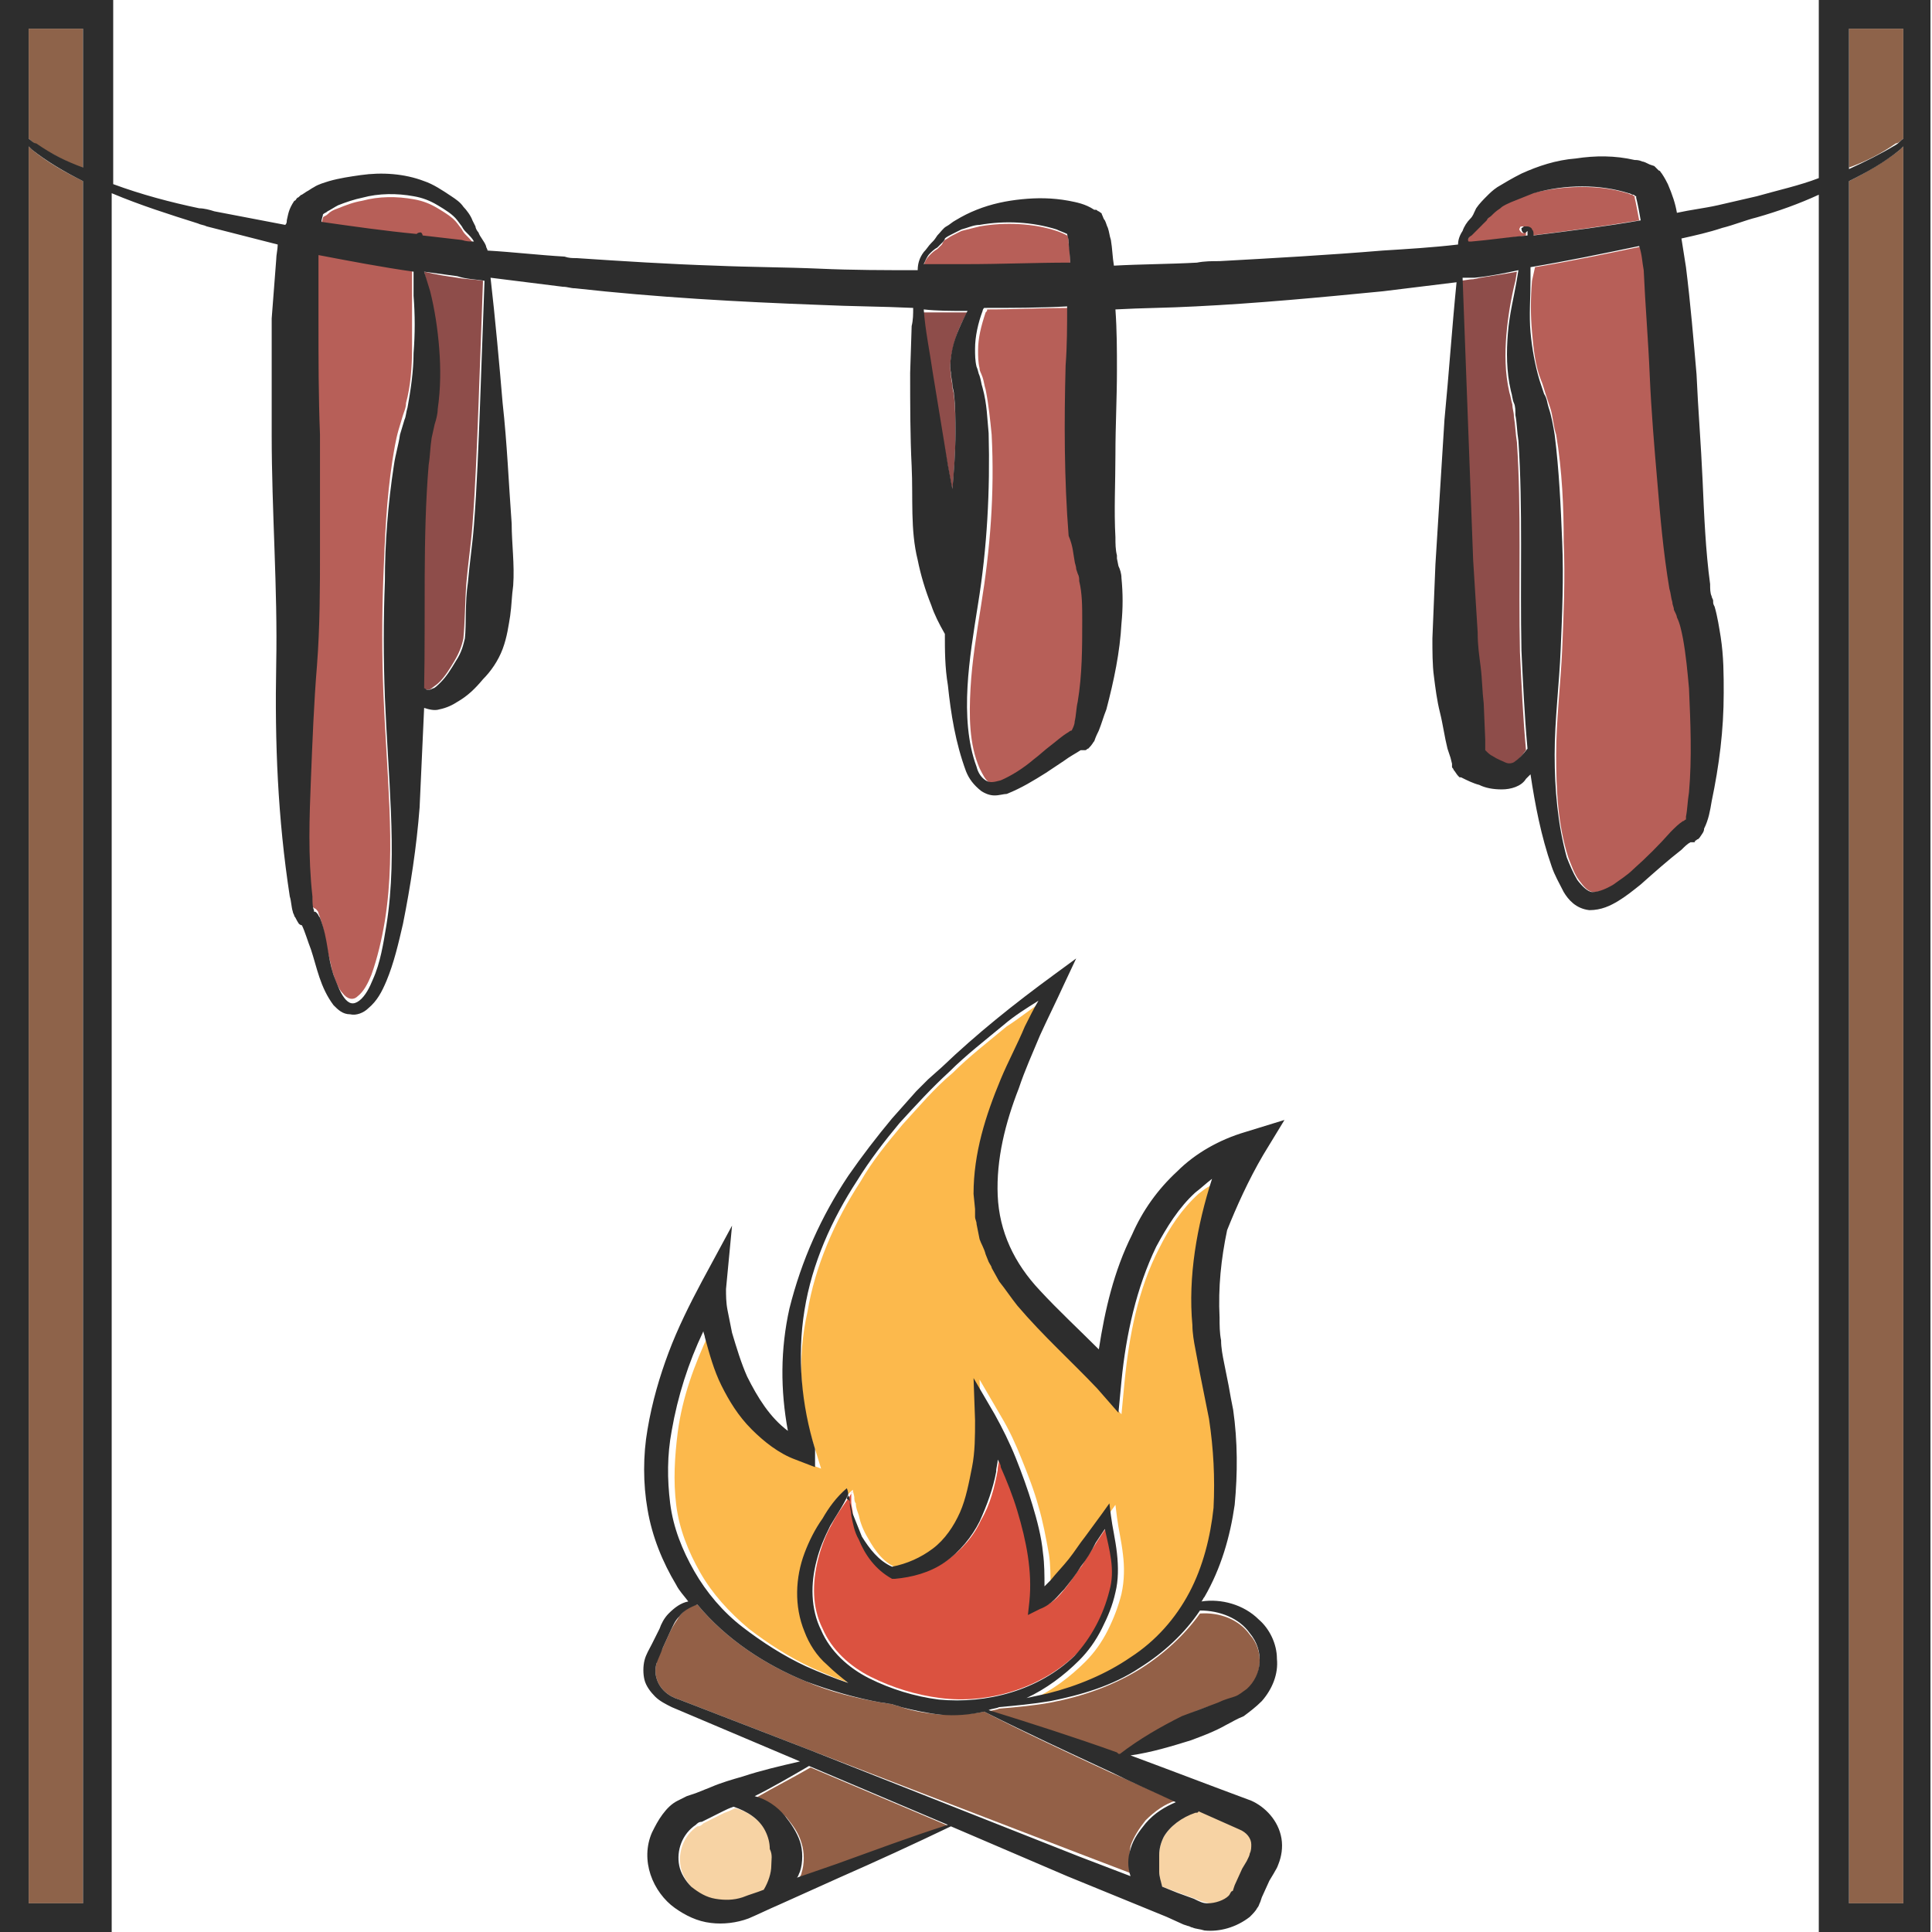 <?xml version="1.0" encoding="utf-8"?>
<!-- Generator: Adobe Illustrator 24.1.2, SVG Export Plug-In . SVG Version: 6.00 Build 0)  -->
<svg version="1.1" id="Layer_1" xmlns="http://www.w3.org/2000/svg" xmlns:xlink="http://www.w3.org/1999/xlink" x="0px" y="0px"
	 viewBox="0 0 128 128" style="enable-background:new 0 0 128 128;" xml:space="preserve">
<style type="text/css">
	.st0{fill:#8E634A;}
	.st1{fill:#FCB94C;}
	.st2{fill:#B75F58;}
	.st3{fill:#936047;}
	.st4{fill:#F7D3A4;}
	.st5{fill:#DB5240;}
	.st6{fill:#8E4D4A;}
	.st7{fill:#2D2D2D;}
</style>
<g>
	<path class="st0" d="M126.1,9.2V1.9h-3.6v9.2c1.1-0.4,2.1-0.9,3.1-1.6C125.8,9.5,125.9,9.3,126.1,9.2z"/>
	<path class="st1" d="M79.4,79.1c-1.1,1-1.9,2.2-2.6,3.6c-1.4,2.7-2,5.8-2.3,8.9l-0.2,2.1l-1.4-1.6c-1.7-1.8-3.5-3.5-5.3-5.5
		c-0.4-0.5-0.8-1.1-1.2-1.6l-0.5-0.9c-0.1-0.1-0.2-0.3-0.2-0.4l-0.2-0.5c-0.1-0.3-0.3-0.6-0.4-1l-0.2-1c0-0.2-0.1-0.3-0.1-0.5l0-0.5
		l-0.1-1c0-2.7,0.8-5.3,1.8-7.6c0.4-1.2,1.1-2.3,1.6-3.5c0.3-0.6,0.6-1.1,0.9-1.7c-0.8,0.5-1.5,1.1-2.3,1.6c-1.2,1-2.5,2-3.6,3.1
		c-1.2,1-2.2,2.2-3.3,3.4c-1,1.2-2,2.4-2.8,3.8c-1.7,2.6-3,5.6-3.5,8.6C52.8,90,53,93.1,54,96l0.4,1.3l-1.3-0.5
		c-1.1-0.4-2.1-1.1-2.9-2c-0.8-0.9-1.5-1.8-2-2.9c-0.5-1-0.9-2.1-1.1-3.2c0-0.1-0.1-0.3-0.1-0.4c-1,2.1-1.8,4.3-2.1,6.6
		c-0.2,1.6-0.3,3.2-0.1,4.8c0.2,1.6,0.8,3.1,1.6,4.5c0.8,1.4,1.9,2.6,3.2,3.7c1.3,1,2.7,1.9,4.2,2.6c0.9,0.4,1.8,0.8,2.8,1.1
		c-0.5-0.3-1-0.7-1.4-1.2c-0.6-0.6-1.1-1.4-1.5-2.2c-0.7-1.7-0.6-3.6,0-5.2c0.3-0.8,0.7-1.6,1.2-2.3c0.5-0.7,0.9-1.4,1.6-2
		c0,0.1,0.1,0.4,0.1,0.5c0,0.1,0,0.3,0.1,0.4c0,0.3,0.1,0.5,0.2,0.8c0.1,0.5,0.3,1,0.6,1.5c0.5,0.9,1.1,1.7,2,2
		c1-0.2,1.9-0.6,2.7-1.2c0.8-0.6,1.4-1.5,1.8-2.4c0.4-0.9,0.7-2,0.8-3c0.2-1,0.2-2.1,0.2-3.1l-0.1-2.8l1.4,2.4c0.6,1,1,1.9,1.4,2.9
		c0.4,1,0.8,2,1.1,3.1c0.3,1,0.5,2.1,0.7,3.2c0.1,0.7,0.1,1.4,0.1,2.2c0.1-0.1,0.3-0.3,0.4-0.4c0.4-0.4,0.8-0.9,1.2-1.4
		c0.4-0.5,0.7-1,1.1-1.5l1.1-1.5l0.5-0.7l0.1,0.8c0.1,0.8,0.3,1.6,0.4,2.5c0.1,0.8,0.1,1.7-0.1,2.6c-0.2,0.8-0.5,1.6-0.9,2.4
		c-0.4,0.8-0.9,1.5-1.5,2.1c-1,1-2.2,1.9-3.5,2.5c0.5-0.1,0.9-0.2,1.4-0.3c2-0.5,3.8-1.3,5.5-2.4c1.6-1.1,3-2.6,3.9-4.3
		c0.9-1.7,1.4-3.7,1.6-5.6c0.2-2,0.1-4-0.3-5.9c-0.1-0.5-0.2-1-0.3-1.5c-0.1-0.5-0.2-1-0.3-1.5c-0.1-0.5-0.2-1-0.3-1.6
		c-0.1-0.5-0.1-1.1-0.2-1.6c-0.3-3.2,0.3-6.6,1.5-9.6C80.1,78.5,79.8,78.8,79.4,79.1z"/>
	<path class="st2" d="M101.5,18.6c-0.1,1.2-0.1,2.3,0,3.4c0.1,1.1,0.2,2.2,0.6,3.2c0.1,0.2,0.2,0.6,0.3,0.9c0.1,0.3,0.2,0.6,0.3,0.9
		c0.2,0.6,0.2,1.2,0.4,1.8c0.4,2.4,0.5,4.8,0.5,7.1c0.1,2.4,0,4.7-0.1,7.1c-0.1,2.3-0.4,4.7-0.4,7c0,2.3,0.1,4.6,0.8,6.8
		c0.2,0.5,0.4,1.1,0.7,1.5c0.3,0.4,0.6,0.8,1,0.8c0.4,0,0.9-0.2,1.4-0.5c0.5-0.3,0.9-0.6,1.3-1c0.9-0.8,1.6-1.6,2.5-2.5
		c0.2-0.2,0.4-0.4,0.8-0.7c0.1,0,0.1-0.1,0.2-0.1c0,0,0-0.1,0-0.2c0.1-0.5,0.2-1,0.2-1.6c0.2-2.3,0.1-4.6,0-6.9
		c-0.1-1.1-0.2-2.3-0.4-3.3c-0.1-0.5-0.2-1-0.4-1.4c0-0.1-0.1-0.3-0.2-0.5c-0.1-0.2-0.1-0.3-0.1-0.5c-0.1-0.3-0.1-0.6-0.2-0.9
		c-0.4-2.4-0.6-4.8-0.8-7.1c-0.2-2.3-0.3-4.7-0.5-7c-0.1-2.3-0.2-4.7-0.4-7c0-0.5-0.1-1-0.1-1.6c-2.4,0.5-4.8,1-7.2,1.4L101.5,18.6z
		"/>
	<path class="st3" d="M75.5,110.6c-1.8,1.1-3.8,1.8-5.9,2.2c-1.1,0.2-2.2,0.3-3.4,0.4c-0.2,0.1-0.5,0.1-0.7,0.2
		c2.8,0.9,5.7,1.8,8.5,2.8c0.1,0,0.1,0,0.2,0.1c1.3-1,2.7-1.8,4.1-2.5c0.8-0.4,1.5-0.7,2.4-0.9c0.4-0.1,0.8-0.3,1.1-0.4
		c0.3-0.1,0.6-0.3,0.8-0.5c1-0.9,1.2-2.6,0.2-3.7c-0.7-1-2-1.5-3.3-1.4C78.5,108.3,77.1,109.6,75.5,110.6z"/>
	<path class="st0" d="M126.1,9.7c-0.1,0.1-0.2,0.2-0.2,0.2c-1,0.8-2.2,1.5-3.4,2.1v114.1h3.6V9.7z"/>
	<path class="st4" d="M48.7,119.8c-0.2,0.1-0.4,0.2-0.7,0.3l-1,0.5l-0.2,0.1l-0.2,0.1c-0.1,0.1-0.2,0.2-0.4,0.2
		c-0.9,0.6-1.3,1.7-1.1,2.7c0.1,0.5,0.4,1,0.8,1.4c0.4,0.4,1,0.6,1.6,0.8c0.6,0.1,1.2,0.1,1.8-0.1c0.4-0.1,0.9-0.3,1.4-0.5
		c0.3-0.6,0.4-1.1,0.5-1.6c0-0.4,0-0.7,0-1.1c0-0.4-0.1-0.8-0.3-1.2C50.3,120.6,49.6,120,48.7,119.8z"/>
	<path class="st3" d="M50.1,119.1c0.7,0.3,1.4,0.7,2,1.3c0.4,0.5,0.8,1,1,1.7c0.2,0.6,0.2,1.4,0,2c0,0.1-0.1,0.2-0.2,0.4l2.6-0.9
		c2.5-0.9,4.9-1.8,7.4-2.6l-9.2-3.9C52.5,117.8,51.3,118.4,50.1,119.1z"/>
	<path class="st2" d="M101.1,15.6c0-0.2,0-0.3,0-0.3c0,0.1-0.2,0.2-0.3,0.1s-0.2-0.2-0.1-0.3c0-0.1,0.1-0.1,0.2-0.1l0.2,0
		c0.1,0,0.3,0.1,0.3,0.2c0.1,0.1,0.1,0.2,0.1,0.3c0,0,0,0.1,0,0.1c2.4-0.3,4.7-0.6,7.1-1c0,0,0,0,0,0c-0.1-0.5-0.2-1.1-0.3-1.5
		c0,0,0,0,0-0.1c-0.1,0-0.1-0.1-0.2-0.1c-0.1,0-0.2-0.1-0.3-0.1c-1.9-0.6-4.3-0.5-6.3,0c-0.5,0.2-1,0.3-1.5,0.6
		c-0.2,0.1-0.5,0.2-0.7,0.4c-0.2,0.2-0.4,0.3-0.6,0.5c-0.1,0.1-0.1,0.2-0.3,0.3c-0.1,0.2-0.2,0.3-0.4,0.4c-0.2,0.2-0.4,0.4-0.6,0.6
		c-0.1,0.2-0.2,0.3-0.3,0.5c0.1,0,0.2,0,0.2,0C98.6,15.9,99.9,15.8,101.1,15.6z"/>
	<path class="st5" d="M55.1,101c-0.4,0.7-0.7,1.5-0.9,2.3c-0.4,1.6-0.4,3.2,0.3,4.6c0.6,1.4,1.8,2.5,3.2,3.2c1.4,0.7,3,1.2,4.6,1.4
		c3.1,0.4,6.6-0.6,9-2.9c1.2-1.1,1.9-2.7,2.3-4.3c0.3-1.3,0-2.7-0.3-4.1l-0.6,0.9c-0.3,0.5-0.7,1.1-1,1.6c-0.4,0.5-0.7,1-1.1,1.5
		c-0.4,0.5-0.8,1-1.6,1.3l-0.8,0.4l0.1-0.9c0.1-2-0.2-4.1-0.8-6c-0.3-1-0.7-2-1.1-2.9c-0.1-0.2-0.2-0.3-0.2-0.5
		c0,0.3-0.1,0.5-0.1,0.8c-0.2,1.1-0.5,2.3-1.1,3.3c-0.5,1.1-1.3,2-2.3,2.7c-1,0.7-2.2,1-3.3,1.1l-0.1,0l-0.1,0
		c-1.1-0.5-1.8-1.5-2.2-2.6c-0.2-0.5-0.4-1.1-0.5-1.6c0-0.3-0.1-0.5-0.1-0.8c0-0.1,0-0.3,0-0.4c0-0.2,0-0.2,0.1-0.3
		C56,99.6,55.5,100.2,55.1,101z"/>
	<path class="st4" d="M77.1,121.7c-0.2,0.4-0.3,0.8-0.3,1.2c0,0.4,0,0.8,0,1.1c0,0.3,0.1,0.7,0.2,1l1.1,0.4l1.1,0.4
		c0.4,0.2,0.6,0.2,0.9,0.3c0.5,0.1,1.1-0.1,1.4-0.5c0.1-0.1,0.2-0.2,0.2-0.3c0,0,0.1-0.1,0.1-0.1l0.1-0.3l0.5-1.1l0.3-0.5
		c0.1-0.2,0.2-0.4,0.2-0.5c0.1-0.2,0.1-0.4,0.1-0.6c-0.1-0.4-0.4-0.8-0.8-1l-2.7-1.2c-0.1,0-0.1,0-0.2,0
		C78.3,120.4,77.6,120.9,77.1,121.7z"/>
	<path class="st3" d="M65.2,113.4c-1,0.2-1.9,0.2-2.9,0.2c-0.9-0.1-1.7-0.2-2.6-0.5c-0.2-0.1-0.4-0.1-0.6-0.2
		c-0.2,0-0.5-0.1-0.7-0.1c-1.7-0.3-3.4-0.7-5-1.4c-2.7-1.1-5.3-2.8-7.2-5.1c-0.5,0.1-0.9,0.4-1.2,0.8c-0.2,0.3-0.4,0.6-0.6,1
		l-0.5,1.1c-0.2,0.4-0.4,0.7-0.4,1c-0.1,0.3-0.1,0.7,0,1c0.2,0.7,0.8,1.2,1.5,1.4l8.8,3.4l17.7,6.8l3.4,1.3c-0.1-0.6-0.1-1.2,0-1.8
		c0.2-0.6,0.6-1.2,1-1.7c0.6-0.6,1.3-1.1,2-1.3l-0.1,0c-1.4-0.6-2.9-1.3-4.3-1.9C70.7,116.1,67.9,114.8,65.2,113.4z"/>
	<path class="st6" d="M62.8,30.9c0.1,0.5,0.2,1.1,0.3,1.6c0.1-1.2,0.2-2.5,0.2-3.7c0-0.9,0-1.8-0.1-2.6c0-0.2-0.1-0.4-0.1-0.6
		c0-0.2-0.1-0.5-0.1-0.8c-0.1-0.6,0-1.1,0.1-1.6c0.2-0.9,0.5-1.7,1-2.5c0,0-0.1,0-0.1,0c-1,0-1.9,0-2.9,0c0.2,1.4,0.4,2.8,0.6,4.2
		L62.8,30.9z"/>
	<path class="st0" d="M1.9,9.7v116.4h3.6V12c-1.2-0.6-2.3-1.2-3.4-2.1C2.1,9.9,2,9.8,1.9,9.7z"/>
	<path class="st2" d="M20.7,60l0,0.1c0.1,0,0.1,0.1,0.2,0.1c0.1,0.1,0.2,0.2,0.2,0.3c0.3,0.8,0.4,1.4,0.5,2c0.1,0.6,0.3,1.2,0.4,1.8
		c0.2,0.6,0.4,1.2,0.7,1.5c0.3,0.4,0.7,0.5,1,0.2c0.4-0.3,0.7-0.9,0.9-1.4c0.4-1.1,0.7-2.4,0.9-3.6c0.4-2.5,0.4-5,0.3-7.5
		c-0.1-2.5-0.3-5.1-0.4-7.6c-0.1-2.5-0.1-5.1,0-7.7c0.1-2.6,0.2-5.1,0.6-7.7c0.1-0.6,0.2-1.3,0.4-2l0.3-1c0.1-0.3,0.2-0.5,0.2-0.8
		c0.3-1.1,0.4-2.4,0.4-3.6c0-1.2,0-2.5,0-3.8l0-1.6c-2.1-0.3-4.2-0.7-6.3-1.1c0,0.2,0,0.4,0,0.6c0,1.2,0,2.5,0,3.7
		c0,2.5,0.1,5,0.1,7.6c0,2.5,0.1,5.1,0,7.6c0,2.6,0,5.1-0.2,7.7c-0.2,2.5-0.3,5-0.4,7.5c-0.1,2.5-0.2,5.1-0.1,7.5
		C20.6,59.5,20.6,59.8,20.7,60z"/>
	<path class="st2" d="M27.9,15.6c0.1,0,0.1,0.1,0.1,0.2c0,0,0,0,0,0c0.9,0.1,1.7,0.2,2.6,0.3c0.3,0,0.5,0,0.8,0.1
		c-0.1-0.2-0.3-0.4-0.5-0.6c-0.1-0.1-0.2-0.2-0.3-0.4l-0.3-0.4c-0.3-0.4-0.8-0.7-1.3-1c-0.5-0.3-1-0.5-1.6-0.6
		c-1.1-0.2-2.3-0.2-3.4,0.1c-0.6,0.1-1.1,0.3-1.6,0.5c-0.3,0.1-0.5,0.2-0.7,0.4c-0.1,0.1-0.2,0.1-0.3,0.2c0,0.1-0.1,0.3-0.1,0.5
		c0,0,0,0.1,0,0.1c2.1,0.3,4.2,0.6,6.3,0.8C27.7,15.6,27.8,15.6,27.9,15.6z"/>
	<path class="st0" d="M1.9,9.2c0.2,0.1,0.3,0.3,0.5,0.4c1,0.6,2,1.1,3.1,1.6V1.9H1.9V9.2z"/>
	<path class="st2" d="M70.9,17.5c0-0.5,0-0.9-0.1-1.4c0-0.2,0-0.4-0.1-0.5c0,0,0,0,0,0c-0.2-0.1-0.4-0.2-0.7-0.3
		c-1.5-0.5-3.4-0.6-5.1-0.3c-0.4,0.1-0.8,0.2-1.2,0.3c-0.2,0.1-0.4,0.2-0.6,0.3c-0.2,0.1-0.3,0.2-0.5,0.3c-0.1,0.1-0.1,0.1-0.2,0.3
		c-0.1,0.1-0.2,0.2-0.3,0.3c-0.2,0.1-0.4,0.3-0.5,0.4c-0.2,0.2-0.4,0.5-0.4,0.8c0.9,0,1.9,0,2.8,0C66.3,17.6,68.6,17.6,70.9,17.5z"
		/>
	<path class="st6" d="M97.8,42c0.1,0.8,0.1,1.4,0.2,2.3c0.1,0.8,0.2,1.6,0.2,2.4l0.1,2.4l0,0.6l0,0.1c0.2,0.1,0.3,0.3,0.5,0.4
		c0.3,0.2,0.6,0.3,0.8,0.4c0.2,0.1,0.4,0.1,0.6,0c0.3-0.1,0.6-0.5,0.9-0.9c-0.2-2.2-0.3-4.4-0.4-6.5c-0.1-4.7,0.1-9.4-0.2-13.9
		c-0.1-0.6-0.1-1.1-0.2-1.7c0-0.3-0.1-0.5-0.1-0.8c-0.1-0.3-0.1-0.5-0.2-0.8c-0.3-1.3-0.3-2.6-0.2-3.8c0.1-1.2,0.3-2.4,0.6-3.6
		l0.1-0.6c-1,0.2-2,0.3-2.9,0.5c-0.3,0-0.6,0.1-0.9,0.1l0.7,18.7C97.6,38.8,97.7,40.4,97.8,42z"/>
	<path class="st2" d="M70.8,24.3c0-1.3,0.1-2.6,0.1-3.9c-1.8,0-3.7,0.1-5.5,0.1c0,0.1,0,0.1-0.1,0.2c-0.3,0.9-0.5,1.7-0.5,2.5
		c0,0.4,0,0.8,0.1,1.2c0,0.2,0.1,0.3,0.2,0.6c0.1,0.3,0.1,0.5,0.2,0.8c0.2,1,0.3,2,0.4,3c0.2,3.9-0.1,7.6-0.7,11.3
		c-0.3,1.9-0.6,3.7-0.7,5.5c-0.1,1.8-0.1,3.7,0.6,5.3c0.2,0.4,0.4,0.8,0.6,0.9c0.2,0.2,0.6,0.1,1,0c0.8-0.3,1.5-0.8,2.2-1.4
		c0.4-0.3,0.7-0.6,1.1-0.9c0.4-0.3,0.7-0.6,1.2-0.9c0.1,0,0.1-0.1,0.2-0.1c0,0,0,0,0,0c0.1-0.2,0.1-0.4,0.2-0.6
		c0.1-0.4,0.2-0.9,0.2-1.3c0.2-1.8,0.3-3.6,0.3-5.4c0-0.9-0.1-1.8-0.2-2.6c0-0.2-0.1-0.4-0.1-0.5l-0.1-0.3c0-0.2-0.1-0.3-0.1-0.5
		c-0.1-0.6-0.2-1.1-0.2-1.5C70.7,31.8,70.7,28.1,70.8,24.3z"/>
	<path class="st6" d="M28.1,18l0.3,1.3c0.2,1.3,0.5,2.5,0.6,3.8c0.1,1.3,0.1,2.6-0.1,4c-0.1,0.3-0.1,0.7-0.2,1l-0.2,0.9
		c-0.1,0.6-0.2,1.2-0.2,1.8c-0.4,4.8-0.2,9.8-0.3,14.8c0.1,0,0.1,0.1,0.2,0.1c0.2,0,0.3,0,0.4-0.1c0.1-0.1,0.3-0.2,0.5-0.4
		c0.4-0.4,0.7-0.9,1-1.4c0.3-0.5,0.5-1,0.6-1.5c0.1-0.9,0.1-2.4,0.2-3.7c0.1-1.2,0.3-2.5,0.4-3.8c0.2-2.6,0.3-5.3,0.4-7.9l0.3-8.3
		c-0.6-0.1-1.2-0.1-1.7-0.2C29.6,18.3,28.9,18.2,28.1,18z"/>
	<path class="st7" d="M7.4,12.8c1.9,0.8,3.8,1.4,5.7,2c0.2,0.1,0.4,0.1,0.6,0.2c1.6,0.4,3.1,0.8,4.7,1.2c0,0.3-0.1,0.7-0.1,1
		c-0.1,1.3-0.2,2.6-0.3,3.9C18,23.7,18,26.2,18,28.8c0,5.1,0.4,10.2,0.3,15.2c-0.1,5.2,0.1,10.2,0.9,15.4c0.1,0.3,0.1,0.7,0.2,1
		c0,0.1,0.1,0.2,0.1,0.3c0.1,0.1,0.1,0.2,0.3,0.5c0,0,0.1,0.1,0.2,0.1c0,0,0,0,0,0c0.2,0.4,0.4,1.1,0.6,1.6c0.4,1.2,0.6,2.5,1.5,3.7
		c0.3,0.3,0.6,0.6,1.1,0.6c0.4,0.1,0.9-0.1,1.2-0.4c0.6-0.5,0.9-1.1,1.2-1.8c0.5-1.2,0.8-2.5,1.1-3.8c0.5-2.5,0.9-5.1,1.1-7.7
		c0.1-2.2,0.2-4.4,0.3-6.6c0.3,0.1,0.7,0.2,1,0.1c0.5-0.1,0.9-0.3,1.2-0.5c0.7-0.4,1.2-0.9,1.7-1.5c0.5-0.5,1-1.2,1.3-2
		c0.3-0.8,0.4-1.6,0.5-2.2c0.1-0.7,0.1-1.3,0.2-2c0.1-1.4-0.1-2.8-0.1-4.1c-0.2-2.7-0.3-5.3-0.6-8c-0.2-2.4-0.5-5.7-0.8-8.3
		c1.6,0.2,3.2,0.4,4.8,0.6c0.3,0,0.5,0.1,0.8,0.1c5.4,0.6,10.8,0.9,16.2,1.1c2.1,0.1,4.1,0.1,6.2,0.2c0,0.4,0,0.8-0.1,1.2l-0.1,3.1
		c0,2.1,0,4.2,0.1,6.2c0.1,2.1-0.1,4.2,0.4,6.2c0.2,1,0.5,2,0.9,3c0.2,0.6,0.5,1.2,0.9,1.9c0,1.1,0,2.2,0.2,3.4
		c0.2,1.9,0.5,3.8,1.2,5.7c0.2,0.5,0.5,0.9,1,1.3c0.3,0.2,0.6,0.3,0.9,0.3c0.3,0,0.6-0.1,0.8-0.1c1-0.4,1.8-0.9,2.6-1.4l1.2-0.8
		c0.4-0.3,0.8-0.5,1.1-0.7c0,0,0.1,0,0.1,0c0,0,0,0,0,0c0,0,0,0,0.1,0c0,0,0.1,0,0.1,0c0.1,0,0.1-0.1,0.2-0.1
		c0.3-0.3,0.3-0.4,0.4-0.5c0.1-0.3,0.2-0.5,0.3-0.7c0.2-0.5,0.3-0.9,0.5-1.4c0.5-1.9,0.9-3.8,1-5.7c0.1-1,0.1-2,0-3
		c0-0.3-0.1-0.6-0.2-0.8L74,37l0-0.2c-0.1-0.4-0.1-0.8-0.1-1.2c-0.1-1.8,0-3.6,0-5.5c0-1.9,0.1-3.7,0.1-5.6c0-1.3,0-2.6-0.1-4
		c1.8-0.1,3.5-0.1,5.3-0.2c4.1-0.2,8.3-0.6,12.4-1c1.6-0.2,3.3-0.4,4.9-0.6c-0.3,3-0.5,6-0.8,9.1c-0.2,3.2-0.4,6.4-0.6,9.6l-0.2,4.9
		c0,0.8,0,1.8,0.1,2.5c0.1,0.8,0.2,1.6,0.4,2.4c0.2,0.8,0.3,1.6,0.5,2.4l0.2,0.6l0.1,0.4l0,0.1l0,0.1c0,0.1,0.1,0.1,0.1,0.2
		c0.1,0.1,0.2,0.3,0.3,0.4c0.1,0.1,0.1,0.1,0.1,0.1l0,0l0,0l0.1,0c0.4,0.2,0.8,0.4,1.2,0.5c0.4,0.2,0.9,0.3,1.5,0.3
		c0.6,0,1.3-0.2,1.6-0.7c0.1-0.1,0.2-0.2,0.3-0.3c0.3,2,0.7,4.1,1.4,6.1c0.2,0.6,0.5,1.1,0.8,1.7c0.3,0.5,0.8,1.1,1.7,1.2
		c0.8,0,1.4-0.3,1.9-0.6c0.5-0.3,1-0.7,1.5-1.1c0.9-0.8,1.8-1.6,2.7-2.3c0.2-0.2,0.4-0.4,0.6-0.5c0,0,0.1,0,0.1,0l0,0c0,0,0,0,0.1,0
		c0.1,0,0.1,0,0.1-0.1c0.1,0,0.1-0.1,0.2-0.1l0.1-0.1c0.2-0.3,0.3-0.4,0.3-0.6c0.3-0.6,0.4-1.2,0.5-1.8c0.5-2.4,0.8-4.7,0.8-7.2
		c0-1.2,0-2.4-0.2-3.7c-0.1-0.6-0.2-1.3-0.4-2c-0.1-0.2-0.1-0.2-0.1-0.4c0-0.1-0.1-0.2-0.1-0.3c-0.1-0.2-0.1-0.5-0.1-0.8
		c-0.3-2.2-0.4-4.6-0.5-6.9c-0.1-2.3-0.3-4.7-0.4-7c-0.2-2.3-0.4-4.7-0.7-7.1c-0.1-0.6-0.2-1.3-0.3-1.9c0.9-0.2,1.8-0.4,2.7-0.7
		c0.8-0.2,1.5-0.5,2.3-0.7c1.4-0.4,2.8-0.9,4.1-1.5V128h7.4V6.4c0,0,0,0,0,0v0V0h-7.4v11.8c-1.3,0.5-2.7,0.8-4.1,1.2
		c-0.9,0.2-1.7,0.4-2.6,0.6c-0.9,0.2-1.8,0.3-2.7,0.5c0,0,0,0,0,0c-0.1-0.6-0.3-1.2-0.6-1.9c-0.1-0.2-0.2-0.4-0.4-0.7
		c-0.1-0.1-0.1-0.2-0.2-0.2c-0.1-0.1-0.2-0.2-0.3-0.3l-0.3-0.1c-0.2-0.1-0.4-0.2-0.5-0.2c-0.2-0.1-0.4-0.1-0.5-0.1
		c-1.3-0.3-2.6-0.3-3.9-0.1c-1.3,0.1-2.5,0.5-3.6,1c-0.6,0.3-1.1,0.6-1.6,0.9c-0.3,0.2-0.5,0.4-0.7,0.6c-0.2,0.2-0.5,0.5-0.7,0.8
		c-0.2,0.4-0.2,0.5-0.4,0.7c-0.2,0.2-0.4,0.5-0.5,0.8c-0.2,0.3-0.3,0.6-0.3,0.9c-1.7,0.2-3.4,0.3-5,0.4c-3.6,0.3-7.2,0.5-10.8,0.7
		c-0.5,0-1,0-1.5,0.1c-1.8,0.1-3.7,0.1-5.5,0.2c-0.1-0.6-0.1-1.1-0.2-1.7c-0.1-0.3-0.1-0.5-0.2-0.8c-0.1-0.2-0.1-0.3-0.2-0.5
		c-0.1-0.1-0.1-0.2-0.2-0.4c0-0.1-0.1-0.1-0.2-0.2c-0.1,0-0.1-0.1-0.2-0.1l-0.1,0c-0.6-0.4-1.2-0.5-1.7-0.6
		c-1.1-0.2-2.1-0.2-3.1-0.1c-1,0.1-2,0.3-3,0.7c-0.5,0.2-0.9,0.4-1.4,0.7c-0.2,0.1-0.4,0.3-0.6,0.4c-0.2,0.1-0.4,0.4-0.6,0.6
		c-0.2,0.3-0.2,0.3-0.4,0.5c-0.2,0.2-0.3,0.4-0.5,0.6c-0.3,0.4-0.4,0.8-0.4,1.2c-2.2,0-4.3,0-6.5-0.1c-2.3-0.1-4.6-0.1-6.9-0.2
		c-3.1-0.1-6.2-0.3-9.2-0.5c-0.3,0-0.5,0-0.8-0.1c-1.7-0.1-3.4-0.3-5.1-0.4c0-0.1-0.1-0.2-0.1-0.3c-0.1-0.3-0.4-0.6-0.5-0.9
		c-0.1-0.1-0.2-0.3-0.2-0.4l-0.2-0.4c-0.1-0.3-0.4-0.7-0.6-0.9c-0.2-0.3-0.5-0.5-0.8-0.7c-0.6-0.4-1.2-0.8-1.8-1
		c-1.3-0.5-2.8-0.6-4.2-0.4c-0.7,0.1-1.4,0.2-2.1,0.4c-0.3,0.1-0.7,0.2-1,0.4c-0.2,0.1-0.3,0.2-0.5,0.3l-0.3,0.2
		c-0.1,0-0.2,0.2-0.3,0.2c-0.1,0.1-0.1,0.2-0.2,0.2c-0.4,0.6-0.4,0.9-0.5,1.3c0,0.1,0,0.2-0.1,0.3c-1.6-0.3-3.1-0.6-4.7-0.9
		c-0.3-0.1-0.7-0.2-1-0.2c-1.9-0.4-3.8-0.9-5.7-1.6V0H0v128h7.4V12.8z M122.5,1.9h3.6v7.3c-0.2,0.1-0.3,0.3-0.5,0.4
		c-1,0.6-2,1.1-3.1,1.6V1.9z M122.5,12c1.2-0.6,2.3-1.2,3.4-2.1c0.1-0.1,0.2-0.2,0.2-0.2v116.4h-3.6V12z M108.9,17.9
		c0.1,2.3,0.3,4.6,0.4,7c0.1,2.3,0.3,4.7,0.5,7c0.2,2.4,0.4,4.7,0.8,7.1c0.1,0.3,0.1,0.6,0.2,0.9c0,0.2,0.1,0.3,0.1,0.5
		c0.1,0.2,0.2,0.4,0.2,0.5c0.2,0.4,0.3,0.9,0.4,1.4c0.2,1.1,0.3,2.2,0.4,3.3c0.1,2.3,0.2,4.6,0,6.9c-0.1,0.6-0.1,1.1-0.2,1.6
		c0,0.1,0,0.1,0,0.2c-0.1,0-0.1,0.1-0.2,0.1c-0.3,0.2-0.5,0.4-0.8,0.7c-0.8,0.9-1.6,1.7-2.5,2.5c-0.4,0.4-0.9,0.7-1.3,1
		c-0.5,0.3-1,0.5-1.4,0.5c-0.3,0-0.7-0.4-1-0.8c-0.3-0.5-0.5-1-0.7-1.5c-0.6-2.2-0.8-4.5-0.8-6.8c0-2.3,0.3-4.6,0.4-7
		c0.1-2.3,0.2-4.7,0.1-7.1c-0.1-2.4-0.2-4.7-0.5-7.1c-0.1-0.6-0.2-1.2-0.4-1.8c-0.1-0.3-0.1-0.6-0.3-0.9c-0.1-0.3-0.2-0.6-0.3-0.9
		c-0.3-1-0.5-2.1-0.6-3.2c-0.1-1.1,0-2.3,0-3.4l0-0.9c2.4-0.4,4.8-0.9,7.2-1.4C108.8,16.9,108.8,17.4,108.9,17.9z M97.5,15.6
		c0.2-0.2,0.4-0.4,0.6-0.6c0.1-0.1,0.2-0.2,0.4-0.4c0.1-0.2,0.2-0.2,0.3-0.3c0.2-0.2,0.3-0.3,0.6-0.5c0.2-0.2,0.5-0.3,0.7-0.4
		c0.5-0.2,1-0.4,1.5-0.6c2.1-0.6,4.4-0.6,6.3,0c0.1,0,0.2,0.1,0.3,0.1c0.1,0,0.1,0.1,0.2,0.1c0,0,0,0,0,0.1c0.1,0.4,0.2,0.9,0.3,1.5
		c0,0,0,0,0,0c-2.3,0.4-4.7,0.7-7.1,1c0,0,0-0.1,0-0.1c0-0.1,0-0.2-0.1-0.3c0-0.1-0.2-0.2-0.3-0.2l-0.2,0c-0.1,0-0.1,0.1-0.2,0.1
		c0,0.1,0,0.2,0.1,0.3s0.2,0,0.3-0.1c0,0,0,0.1,0,0.3c-1.2,0.1-2.5,0.3-3.7,0.4c-0.1,0-0.2,0-0.2,0C97.2,15.9,97.3,15.7,97.5,15.6z
		 M97.7,18.4c1-0.1,2-0.3,2.9-0.5l-0.1,0.6c-0.2,1.2-0.5,2.3-0.6,3.6c-0.1,1.2-0.1,2.5,0.2,3.8c0.1,0.3,0.1,0.6,0.2,0.8
		c0.1,0.2,0.1,0.5,0.1,0.8c0.1,0.5,0.1,1.1,0.2,1.7c0.3,4.5,0.1,9.2,0.2,13.9c0.1,2.1,0.2,4.3,0.4,6.5c-0.3,0.4-0.6,0.7-0.9,0.9
		c-0.2,0.1-0.4,0.1-0.6,0c-0.2-0.1-0.5-0.2-0.8-0.4c-0.2-0.1-0.3-0.2-0.5-0.4l0-0.1l0-0.6l-0.1-2.4c-0.1-0.8-0.1-1.6-0.2-2.4
		c-0.1-0.8-0.2-1.4-0.2-2.3c-0.1-1.6-0.2-3.2-0.3-4.8l-0.7-18.7C97.1,18.4,97.4,18.4,97.7,18.4z M71.2,37.2c0,0.1,0.1,0.3,0.1,0.5
		l0.1,0.3c0.1,0.2,0.1,0.3,0.1,0.5c0.2,0.8,0.2,1.7,0.2,2.6c0,1.8,0,3.6-0.3,5.4c-0.1,0.4-0.1,0.9-0.2,1.3c0,0.2-0.1,0.4-0.2,0.6
		c0,0,0,0,0,0c0,0-0.1,0-0.2,0.1c-0.5,0.3-0.8,0.6-1.2,0.9c-0.4,0.3-0.7,0.6-1.1,0.9c-0.7,0.6-1.5,1.1-2.2,1.4c-0.4,0.1-0.7,0.2-1,0
		c-0.3-0.2-0.5-0.5-0.6-0.9c-0.6-1.6-0.7-3.5-0.6-5.3c0.1-1.8,0.4-3.6,0.7-5.5c0.6-3.7,0.8-7.5,0.7-11.3c-0.1-1-0.1-1.9-0.4-3
		c-0.1-0.3-0.1-0.5-0.2-0.8c-0.1-0.2-0.1-0.4-0.2-0.6c-0.1-0.4-0.1-0.8-0.1-1.2c0-0.8,0.2-1.7,0.5-2.5c0,0,0-0.1,0.1-0.2
		c1.8,0,3.7,0,5.5-0.1c0,1.3,0,2.6-0.1,3.9c-0.1,3.7-0.1,7.5,0.2,11.3C71.1,36.2,71.1,36.7,71.2,37.2z M61.6,16.8
		c0.1-0.1,0.3-0.3,0.5-0.4c0.1-0.1,0.2-0.2,0.3-0.3c0.1-0.1,0.2-0.2,0.2-0.3c0.1-0.1,0.3-0.2,0.5-0.3c0.2-0.1,0.4-0.2,0.6-0.3
		c0.4-0.1,0.8-0.3,1.2-0.3c1.7-0.3,3.5-0.2,5.1,0.3c0.2,0.1,0.5,0.2,0.7,0.3c0,0,0,0,0,0c0,0.1,0.1,0.3,0.1,0.5
		c0,0.4,0.1,0.9,0.1,1.4c-2.3,0-4.6,0.1-6.9,0.1c-0.9,0-1.9,0-2.8,0C61.3,17.3,61.4,17,61.6,16.8z M64,20.6c0,0,0.1,0,0.1,0
		c-0.4,0.8-0.8,1.6-1,2.5c-0.1,0.5-0.2,1.1-0.1,1.6c0,0.3,0.1,0.6,0.1,0.8c0,0.2,0.1,0.4,0.1,0.6c0.1,0.8,0.1,1.7,0.1,2.6
		c0,1.2-0.1,2.5-0.2,3.7c-0.1-0.5-0.2-1.1-0.3-1.6l-1-6.1c-0.2-1.4-0.5-2.8-0.6-4.2C62.1,20.6,63,20.6,64,20.6z M32.1,18.6l-0.3,8.3
		c-0.1,2.6-0.2,5.3-0.4,7.9c-0.1,1.3-0.3,2.6-0.4,3.8c-0.2,1.3-0.1,2.8-0.2,3.7c-0.1,0.4-0.2,0.9-0.6,1.5c-0.3,0.5-0.6,1-1,1.4
		c-0.2,0.2-0.4,0.4-0.5,0.4c-0.2,0.1-0.2,0.1-0.4,0.1c-0.1,0-0.1-0.1-0.2-0.1c0.1-5-0.1-10,0.3-14.8c0.1-0.6,0.1-1.2,0.2-1.8
		l0.2-0.9c0.1-0.3,0.2-0.7,0.2-1c0.2-1.4,0.2-2.7,0.1-4c-0.1-1.3-0.3-2.6-0.6-3.8L28.1,18c0.7,0.1,1.5,0.2,2.2,0.3
		C30.9,18.5,31.5,18.5,32.1,18.6z M21.3,14.7c0-0.2,0.1-0.4,0.1-0.5c0.1-0.1,0.2-0.1,0.3-0.2c0.2-0.1,0.5-0.3,0.7-0.4
		c0.5-0.2,1.1-0.4,1.6-0.5c1.1-0.3,2.3-0.3,3.4-0.1c0.6,0.1,1.1,0.3,1.6,0.6c0.5,0.3,1,0.6,1.3,1l0.3,0.4c0.1,0.2,0.2,0.3,0.3,0.4
		c0.2,0.2,0.4,0.4,0.5,0.6c-0.3,0-0.5,0-0.8-0.1c-0.9-0.1-1.7-0.2-2.6-0.3c0,0,0,0,0,0c0-0.1-0.1-0.2-0.1-0.2c-0.1,0-0.2,0-0.3,0.1
		c-2.1-0.2-4.2-0.5-6.3-0.8C21.3,14.8,21.3,14.8,21.3,14.7z M20.6,51.6c0.1-2.5,0.2-5.1,0.4-7.5c0.2-2.6,0.2-5.2,0.2-7.7
		c0-2.6,0-5.1,0-7.6c-0.1-2.5-0.1-5.1-0.1-7.6c0-1.3,0-2.5,0-3.7c0-0.2,0-0.4,0-0.6c2.1,0.4,4.2,0.8,6.3,1.1l0,1.6
		c0.1,1.3,0.1,2.5,0,3.8c0,1.2-0.2,2.5-0.4,3.6c-0.1,0.3-0.1,0.6-0.2,0.8l-0.3,1c-0.1,0.7-0.3,1.3-0.4,2c-0.4,2.6-0.6,5.2-0.6,7.7
		c-0.1,2.6-0.1,5.1,0,7.7c0.1,2.5,0.3,5.1,0.4,7.6c0.1,2.5,0.1,5-0.3,7.5c-0.2,1.2-0.4,2.5-0.9,3.6c-0.2,0.5-0.5,1.1-0.9,1.4
		c-0.4,0.3-0.7,0.2-1-0.2c-0.3-0.4-0.5-1-0.7-1.5c-0.2-0.6-0.3-1.2-0.4-1.8c-0.1-0.6-0.2-1.2-0.5-2c-0.1-0.1-0.1-0.2-0.2-0.3
		c-0.1-0.1-0.1-0.1-0.2-0.1l0-0.1c-0.1-0.2-0.1-0.6-0.1-0.9C20.4,56.7,20.5,54.1,20.6,51.6z M5.5,126.1H1.9V9.7
		C2,9.8,2.1,9.9,2.1,9.9c1,0.8,2.2,1.5,3.4,2.1V126.1z M5.5,11.1c-1.1-0.4-2.1-0.9-3.1-1.6C2.2,9.5,2.1,9.3,1.9,9.2V1.9h3.6V11.1z"
		/>
	<path class="st7" d="M83.7,76.5l1.4-2.3L82.5,75c-1.7,0.5-3.3,1.4-4.5,2.6c-1.3,1.2-2.3,2.6-3,4.2c-1.2,2.4-1.8,5-2.2,7.6
		c-1.3-1.3-2.7-2.6-3.9-3.9c-1.7-1.8-2.7-3.9-2.8-6.3c-0.1-2.4,0.5-4.8,1.4-7.1c0.4-1.2,0.9-2.3,1.4-3.5c0.5-1.1,1.1-2.3,1.6-3.4
		l0.8-1.7l-1.5,1.1c-2.6,1.9-5.1,3.9-7.4,6.1l-0.9,0.8l-0.4,0.4l-0.4,0.4l-1.6,1.8c-1,1.2-2,2.5-2.9,3.8c-1.8,2.7-3.1,5.6-3.9,8.8
		c-0.6,2.7-0.6,5.4-0.1,8.1c-1.2-0.9-2-2.2-2.7-3.6c-0.4-0.9-0.7-1.9-1-2.9c-0.1-0.5-0.2-1-0.3-1.5c-0.1-0.5-0.1-1-0.1-1.4l0.4-4.2
		l-2,3.7c-0.8,1.5-1.6,3.1-2.2,4.7c-0.6,1.6-1.1,3.3-1.4,5.1c-0.3,1.7-0.3,3.6,0,5.3c0.3,1.8,1,3.5,1.9,5c0.2,0.4,0.5,0.7,0.8,1.1
		c-0.5,0.1-0.9,0.4-1.3,0.8c-0.3,0.3-0.5,0.7-0.6,1l-0.5,1c-0.2,0.4-0.4,0.7-0.5,1.1c-0.1,0.4-0.1,0.9,0,1.3
		c0.1,0.4,0.4,0.8,0.7,1.1c0.3,0.3,0.7,0.5,1.1,0.7l8.5,3.6c-1.3,0.3-2.6,0.6-3.8,1c-0.7,0.2-1.4,0.4-2.1,0.7l-1,0.4l-0.3,0.1
		l-0.3,0.1c-0.2,0.1-0.4,0.2-0.6,0.3c-0.4,0.2-0.7,0.5-1,0.9c-0.3,0.4-0.5,0.8-0.7,1.2c-0.4,0.9-0.4,1.9-0.1,2.8
		c0.3,0.9,0.9,1.7,1.6,2.2c0.7,0.5,1.5,0.9,2.4,1c0.8,0.1,1.7,0,2.5-0.3c0.7-0.3,1.3-0.6,2-0.9l4-1.8c2.5-1.1,4.9-2.2,7.4-3.4
		l7.7,3.3l4.4,1.8l2.2,0.9l1.1,0.5l0.3,0.1c0.1,0,0.2,0.1,0.3,0.1c0.2,0.1,0.5,0.1,0.8,0.2c1,0.1,2.1-0.2,3-0.9
		c0.2-0.2,0.4-0.4,0.5-0.6c0.1-0.1,0.1-0.2,0.2-0.4l0.1-0.3l0.5-1.1l0.3-0.5c0.1-0.2,0.2-0.3,0.3-0.6c0.2-0.5,0.3-1.1,0.2-1.7
		c-0.2-1.2-1.1-2.1-2-2.5c-2.7-1-5.3-2-8-3c1.4-0.2,2.7-0.6,4-1c0.8-0.3,1.6-0.6,2.3-1c0.4-0.2,0.7-0.4,1.2-0.6
		c0.4-0.3,0.8-0.6,1.2-1c0.7-0.8,1.1-1.8,1-2.8c0-1-0.5-2-1.2-2.6c-1-1-2.5-1.4-3.8-1.2c0.1-0.1,0.1-0.2,0.2-0.3
		c1.1-1.9,1.7-4,2-6.1c0.2-2.1,0.2-4.2-0.1-6.3c-0.1-0.5-0.2-1-0.3-1.6c-0.1-0.5-0.2-1-0.3-1.5c-0.1-0.5-0.2-1-0.2-1.5
		c-0.1-0.5-0.1-1-0.1-1.5c-0.1-2,0.1-3.9,0.5-5.8C81.9,80,82.7,78.2,83.7,76.5z M51.1,123.6c0,0.5-0.2,1.1-0.5,1.6
		c-0.5,0.2-0.9,0.3-1.4,0.5c-0.6,0.2-1.2,0.2-1.8,0.1c-0.6-0.1-1.1-0.4-1.6-0.8c-0.4-0.4-0.7-0.9-0.8-1.4c-0.2-1,0.2-2.1,1.1-2.7
		c0.1-0.1,0.2-0.2,0.4-0.2l0.2-0.1l0.2-0.1l1-0.5c0.2-0.1,0.4-0.2,0.7-0.3c0.9,0.3,1.7,0.8,2.1,1.6c0.2,0.4,0.3,0.8,0.3,1.2
		C51.2,122.9,51.1,123.2,51.1,123.6z M55.4,123.5l-2.6,0.9c0.1-0.1,0.1-0.2,0.2-0.4c0.2-0.6,0.2-1.4,0-2c-0.2-0.6-0.6-1.2-1-1.7
		c-0.5-0.6-1.2-1.1-2-1.3c1.2-0.6,2.4-1.3,3.6-2l9.2,3.9C60.3,121.7,57.9,122.6,55.4,123.5z M79.4,120l2.7,1.2
		c0.5,0.2,0.8,0.6,0.8,1c0,0.2,0,0.4-0.1,0.6c0,0.1-0.1,0.3-0.2,0.5l-0.3,0.5l-0.5,1.1l-0.1,0.3c0,0.1-0.1,0.1-0.1,0.1
		c-0.1,0.1-0.1,0.2-0.2,0.3c-0.3,0.3-0.9,0.5-1.4,0.5c-0.3,0-0.5-0.1-0.9-0.3l-1.1-0.4L77,125c-0.1-0.4-0.2-0.7-0.2-1
		c0-0.4,0-0.7,0-1.1c0-0.4,0.1-0.8,0.3-1.2c0.4-0.7,1.2-1.3,2.1-1.6C79.3,120.1,79.4,120.1,79.4,120z M77.9,119.4L77.9,119.4
		c-0.7,0.3-1.4,0.7-2,1.4c-0.4,0.5-0.8,1-1,1.7c-0.2,0.6-0.2,1.2,0,1.8l-3.4-1.3L53.8,116l-8.8-3.4c-0.7-0.2-1.3-0.7-1.5-1.4
		c-0.1-0.3-0.1-0.7,0-1c0.1-0.3,0.3-0.7,0.4-1l0.5-1.1c0.2-0.4,0.3-0.7,0.6-1c0.3-0.4,0.7-0.6,1.2-0.8c1.9,2.3,4.5,4,7.2,5.1
		c1.6,0.6,3.3,1.1,5,1.4c0.2,0,0.5,0.1,0.7,0.1c0.2,0.1,0.4,0.1,0.6,0.2c0.8,0.2,1.7,0.4,2.6,0.5c1,0.1,2,0,2.9-0.2
		c2.8,1.4,5.6,2.7,8.4,4C75,118.1,76.4,118.7,77.9,119.4z M56.3,99.6c0,0.3,0.1,0.5,0.1,0.8c0.1,0.5,0.2,1.1,0.5,1.6
		c0.4,1,1.1,2,2.2,2.6l0.1,0l0.1,0c1.1-0.1,2.3-0.4,3.3-1.1c1-0.7,1.8-1.7,2.3-2.7c0.5-1.1,0.9-2.2,1.1-3.3c0-0.3,0.1-0.5,0.1-0.8
		c0.1,0.2,0.2,0.3,0.2,0.5c0.4,0.9,0.8,1.9,1.1,2.9c0.6,2,1,4,0.8,6l-0.1,0.9l0.8-0.4c0.8-0.3,1.2-0.9,1.6-1.3
		c0.4-0.5,0.8-1,1.1-1.5c0.4-0.5,0.7-1,1-1.6l0.6-0.9c0.3,1.4,0.7,2.7,0.3,4.1c-0.4,1.6-1.2,3.1-2.3,4.3c-2.4,2.3-5.8,3.2-9,2.9
		c-1.6-0.2-3.2-0.7-4.6-1.4c-1.4-0.7-2.6-1.8-3.2-3.2c-0.7-1.4-0.7-3.1-0.3-4.6c0.2-0.8,0.5-1.5,0.9-2.3c0.4-0.7,0.9-1.4,1.2-2.1
		c0,0.1-0.1,0.2-0.1,0.3C56.3,99.4,56.3,99.5,56.3,99.6z M82.8,108.2c1,1.2,0.8,2.8-0.2,3.7c-0.3,0.2-0.5,0.4-0.8,0.5
		c-0.3,0.1-0.7,0.2-1.1,0.4c-0.8,0.3-1.6,0.6-2.4,0.9c-1.4,0.7-2.8,1.5-4.1,2.5c-0.1,0-0.1,0-0.2-0.1c-2.8-1-5.6-1.9-8.5-2.8
		c0.2-0.1,0.5-0.1,0.7-0.2c1.1-0.1,2.2-0.2,3.4-0.4c2-0.4,4.1-1,5.9-2.2c1.6-1,3-2.3,4-3.8C80.8,106.7,82.1,107.2,82.8,108.2z
		 M79,87.8c0,0.5,0.1,1.1,0.2,1.6c0.1,0.5,0.2,1.1,0.3,1.6c0.1,0.5,0.2,1,0.3,1.5c0.1,0.5,0.2,1,0.3,1.5c0.3,2,0.4,3.9,0.3,5.9
		c-0.2,1.9-0.7,3.9-1.6,5.6c-0.9,1.7-2.2,3.2-3.9,4.3c-1.6,1.1-3.5,1.9-5.5,2.4c-0.5,0.1-0.9,0.2-1.4,0.3c1.3-0.6,2.5-1.5,3.5-2.5
		c0.6-0.6,1.1-1.3,1.5-2.1c0.4-0.8,0.7-1.5,0.9-2.4c0.2-0.8,0.2-1.7,0.1-2.6c-0.1-0.9-0.3-1.7-0.4-2.5l-0.1-0.8l-0.5,0.7l-1.1,1.5
		c-0.4,0.5-0.7,1-1.1,1.5c-0.4,0.5-0.8,0.9-1.2,1.4c-0.1,0.1-0.3,0.3-0.4,0.4c0-0.7,0-1.5-0.1-2.2c-0.1-1.1-0.4-2.2-0.7-3.2
		c-0.3-1-0.7-2.1-1.1-3.1c-0.4-1-0.9-2-1.4-2.9l-1.4-2.4l0.1,2.8c0,1,0,2.1-0.2,3.1c-0.2,1-0.4,2.1-0.8,3c-0.4,0.9-1,1.8-1.8,2.4
		c-0.8,0.6-1.7,1-2.7,1.2c-0.9-0.4-1.5-1.2-2-2c-0.2-0.5-0.4-1-0.6-1.5c-0.1-0.3-0.1-0.5-0.2-0.8c0-0.1,0-0.3-0.1-0.4
		c0-0.1,0-0.3-0.1-0.5c-0.7,0.6-1.2,1.3-1.6,2c-0.5,0.7-0.9,1.5-1.2,2.3c-0.6,1.6-0.7,3.5,0,5.2c0.3,0.8,0.8,1.6,1.5,2.2
		c0.4,0.4,0.9,0.8,1.4,1.2c-0.9-0.3-1.9-0.7-2.8-1.1c-1.5-0.7-2.9-1.6-4.2-2.6c-1.3-1-2.4-2.3-3.2-3.7c-0.8-1.4-1.4-2.9-1.6-4.5
		c-0.2-1.6-0.2-3.2,0.1-4.8c0.4-2.3,1.1-4.5,2.1-6.6c0,0.1,0.1,0.3,0.1,0.4c0.3,1.1,0.6,2.2,1.1,3.2c0.5,1,1.1,2,2,2.9
		c0.8,0.8,1.8,1.6,2.9,2l1.3,0.5L54,96c-0.9-2.9-1.2-6.1-0.7-9.2c0.5-3.1,1.8-6,3.5-8.6c0.8-1.3,1.8-2.6,2.8-3.8
		c1.1-1.2,2.1-2.3,3.3-3.4c1.1-1.1,2.4-2.1,3.6-3.1c0.7-0.6,1.5-1.1,2.3-1.6c-0.3,0.5-0.6,1.1-0.9,1.7c-0.5,1.2-1.1,2.3-1.6,3.5
		c-1,2.4-1.8,4.9-1.8,7.6l0.1,1l0,0.5c0,0.2,0.1,0.3,0.1,0.5l0.2,1c0.1,0.3,0.3,0.6,0.4,1l0.2,0.5c0.1,0.2,0.2,0.3,0.2,0.4l0.5,0.9
		c0.4,0.5,0.8,1.1,1.2,1.6c1.7,2,3.6,3.7,5.3,5.5l1.4,1.6l0.2-2.1c0.3-3.1,1-6.2,2.3-8.9c0.7-1.3,1.5-2.6,2.6-3.6
		c0.4-0.3,0.7-0.6,1.1-0.9C79.3,81.2,78.7,84.6,79,87.8z"/>
</g>
</svg>
